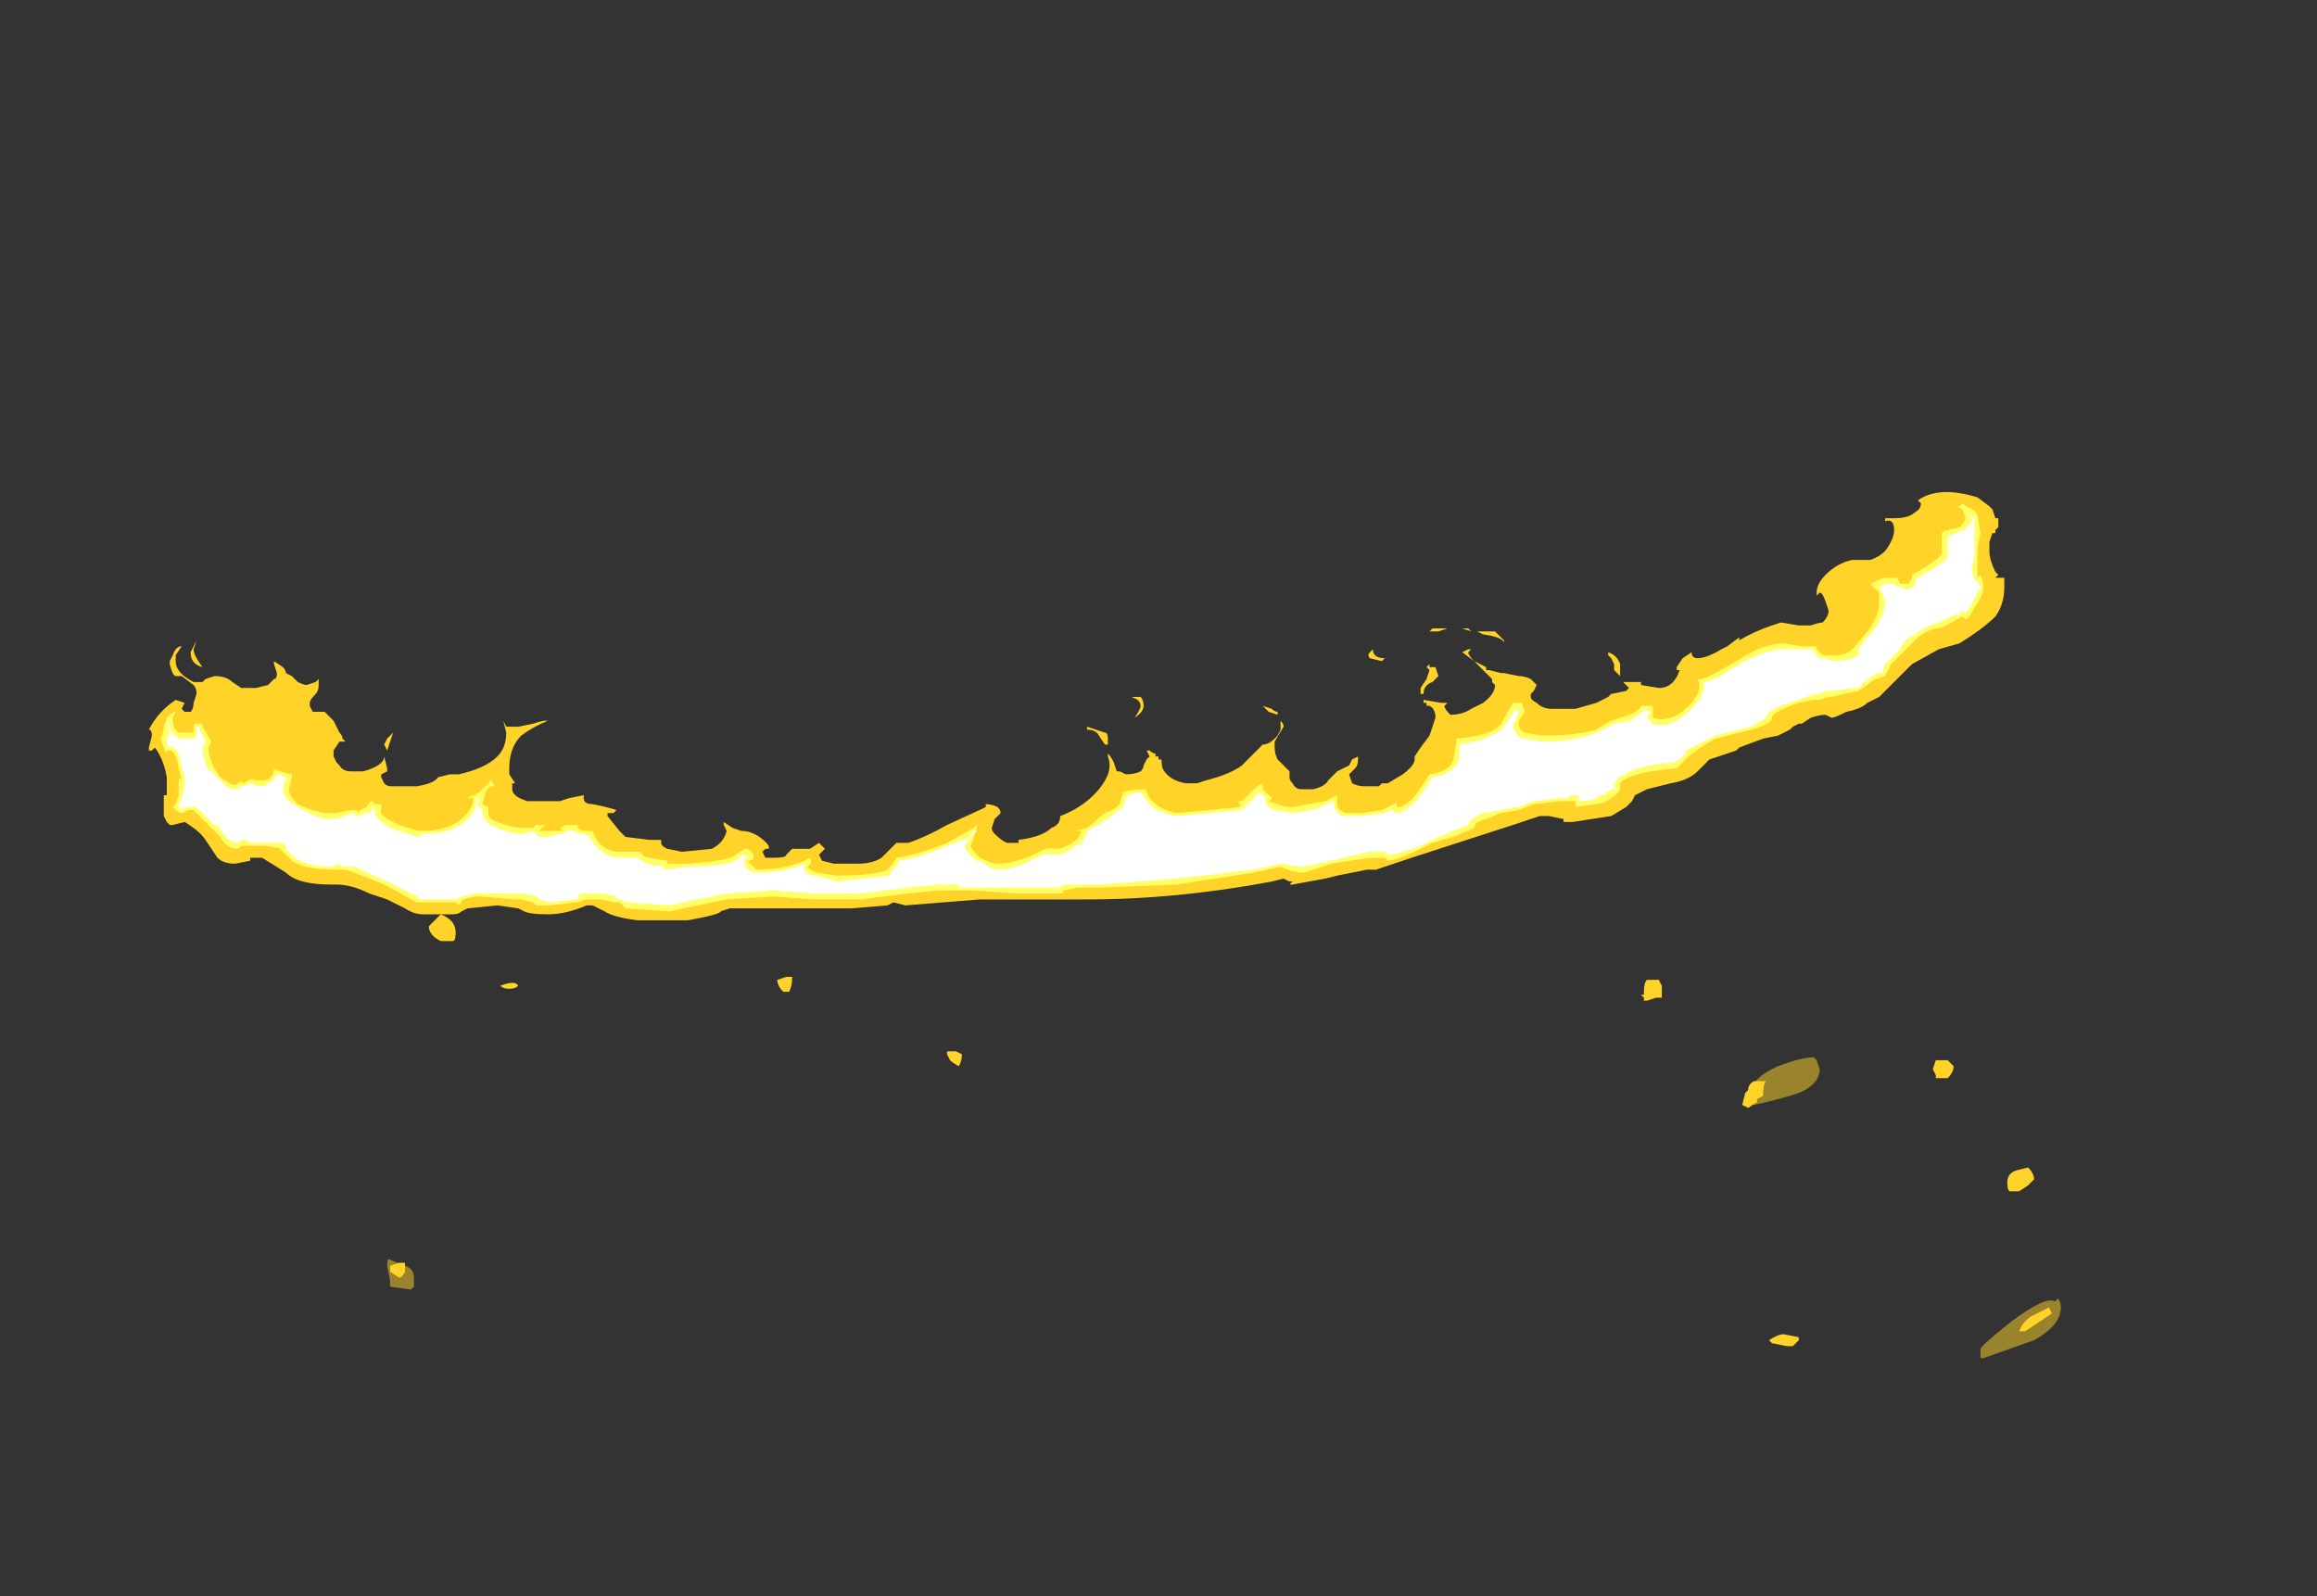 <?xml version="1.0" encoding="UTF-8" standalone="no"?>
<svg xmlns:ffdec="https://www.free-decompiler.com/flash" xmlns:xlink="http://www.w3.org/1999/xlink" ffdec:objectType="frame" height="187.6px" width="272.3px" xmlns="http://www.w3.org/2000/svg">
  <rect width="100%" height="100%" fill="#333333" stroke="none"/>
  <g transform="matrix(1.0, 0.0, 0.0, 1.0, 139.65, 163.8)">
    <use ffdec:characterId="2127" height="7.2" transform="matrix(7.0, 0.0, 0.0, 7.0, -122.15, -106.05)" width="31.15" xlink:href="#shape0"/>
    <use ffdec:characterId="2130" height="7.45" transform="matrix(7.0, 0.0, 0.0, 7.0, -94.15, -56.35)" width="28.1" xlink:href="#shape1"/>
    <use ffdec:characterId="2129" height="6.85" transform="matrix(7.0, 0.0, 0.0, 7.0, -120.75, -104.65)" width="30.6" xlink:href="#shape2"/>
  </g>
  <defs>
    <g id="shape0" transform="matrix(1.0, 0.0, 0.0, 1.0, 17.45, 15.15)">
      <path d="M11.85 -14.5 Q11.85 -14.7 11.7 -14.65 L11.7 -14.7 11.85 -14.7 Q12.1 -14.7 12.2 -14.8 12.3 -14.85 12.3 -14.95 L12.25 -15.0 Q12.6 -15.25 13.25 -15.05 L13.45 -14.9 13.5 -14.85 13.55 -14.7 13.6 -14.7 13.6 -14.55 13.55 -14.5 13.55 -14.45 13.5 -14.45 13.45 -14.3 13.45 -14.15 Q13.45 -14.0 13.55 -13.8 L13.6 -13.75 13.55 -13.7 13.7 -13.7 13.7 -13.55 Q13.7 -13.25 13.55 -13.05 13.35 -12.85 12.95 -12.6 L12.95 -12.6 12.6 -12.5 12.15 -12.25 11.6 -11.7 11.4 -11.6 Q11.3 -11.5 11.05 -11.45 10.85 -11.35 10.8 -11.35 L10.7 -11.4 Q10.6 -11.4 10.45 -11.35 L10.3 -11.25 10.25 -11.25 10.15 -11.2 10.1 -11.15 9.9 -11.05 9.65 -11.0 9.25 -10.85 9.2 -10.8 8.75 -10.65 Q8.65 -10.55 8.55 -10.45 8.4 -10.3 8.1 -10.25 L7.7 -10.15 7.5 -10.05 7.45 -9.95 7.35 -9.85 7.1 -9.7 6.45 -9.6 6.3 -9.6 6.3 -9.65 6.05 -9.7 5.9 -9.7 5.45 -9.55 3.75 -9.0 3.15 -8.8 3.0 -8.8 2.5 -8.7 2.3 -8.65 1.75 -8.55 1.7 -8.55 1.75 -8.6 1.7 -8.6 1.6 -8.65 1.4 -8.6 Q-0.2 -8.3 -1.7 -8.3 L-3.5 -8.3 -4.75 -8.2 -4.95 -8.25 -5.05 -8.2 -5.65 -8.15 -7.7 -8.15 -7.85 -8.1 Q-7.85 -8.05 -8.4 -7.95 L-9.25 -7.95 Q-9.65 -8.0 -9.8 -8.1 L-10.0 -8.2 -10.1 -8.2 Q-10.45 -8.05 -10.75 -8.05 -11.05 -8.05 -11.15 -8.1 L-11.25 -8.15 -11.6 -8.2 -12.1 -8.15 -12.2 -8.1 Q-12.25 -8.05 -12.35 -8.05 L-12.85 -8.05 Q-13.0 -8.05 -13.15 -8.15 L-13.45 -8.3 -13.75 -8.4 Q-14.05 -8.55 -14.3 -8.55 L-14.4 -8.55 Q-14.95 -8.55 -15.15 -8.75 L-15.55 -9.0 -15.75 -9.0 -15.75 -8.95 -16.0 -8.9 Q-16.2 -8.9 -16.3 -9.0 L-16.5 -9.3 Q-16.6 -9.45 -16.85 -9.6 L-17.05 -9.55 -17.1 -9.55 -17.15 -9.6 -17.2 -9.7 -17.2 -10.05 -17.15 -10.05 -17.15 -10.35 Q-17.2 -10.65 -17.35 -10.85 L-17.4 -10.8 -17.45 -10.8 -17.45 -10.85 -17.4 -11.05 Q-17.4 -11.15 -17.45 -11.15 -17.3 -11.45 -17.0 -11.65 L-16.85 -11.6 -16.9 -11.5 -16.85 -11.45 -16.75 -11.45 Q-16.7 -11.5 -16.7 -11.6 L-16.65 -11.75 Q-16.65 -11.85 -16.7 -11.9 L-16.9 -12.05 -17.0 -12.05 Q-17.05 -12.05 -17.1 -12.25 L-17.1 -12.3 -17.05 -12.4 Q-17.0 -12.55 -16.9 -12.55 L-17.0 -12.4 -17.0 -12.3 Q-17.0 -12.1 -16.7 -11.95 L-16.55 -11.95 -16.5 -12.0 -16.35 -12.05 Q-16.15 -12.05 -16.05 -11.95 L-15.9 -11.85 -15.65 -11.85 -15.45 -11.9 -15.35 -12.0 Q-15.3 -12.0 -15.3 -12.1 L-15.35 -12.25 -15.35 -12.3 -15.2 -12.2 Q-15.15 -12.15 -15.15 -12.1 L-15.05 -12.05 -14.95 -11.95 Q-14.85 -11.9 -14.8 -11.9 L-14.65 -11.95 -14.6 -12.0 -14.6 -11.9 Q-14.6 -11.8 -14.65 -11.75 -14.75 -11.65 -14.75 -11.6 L-14.75 -11.55 -14.7 -11.45 -14.5 -11.45 Q-14.45 -11.4 -14.4 -11.35 L-14.35 -11.3 -14.25 -11.1 Q-14.2 -11.05 -14.2 -11.0 L-14.15 -10.95 -14.25 -10.95 -14.35 -10.8 -14.35 -10.7 -14.3 -10.6 -14.25 -10.55 Q-14.2 -10.45 -14.05 -10.45 L-13.85 -10.45 Q-13.5 -10.55 -13.5 -10.7 L-13.45 -10.5 -13.45 -10.45 -13.55 -10.4 -13.55 -10.35 -13.5 -10.25 Q-13.45 -10.2 -13.4 -10.2 L-12.95 -10.2 Q-12.65 -10.25 -12.6 -10.35 L-12.4 -10.4 -12.25 -10.4 Q-11.8 -10.5 -11.6 -10.7 -11.45 -10.85 -11.45 -11.1 L-11.5 -11.3 -11.45 -11.2 -11.25 -11.2 -11.0 -11.25 Q-10.85 -11.3 -10.8 -11.3 L-10.75 -11.3 Q-11.0 -11.2 -11.2 -11.05 -11.4 -10.85 -11.4 -10.5 L-11.4 -10.4 -11.3 -10.25 -11.35 -10.25 -11.35 -10.15 Q-11.35 -10.1 -11.3 -10.05 -11.25 -10.0 -11.1 -9.95 L-10.55 -9.95 -10.4 -10.0 -10.15 -10.05 -10.15 -10.0 Q-10.15 -9.9 -10.0 -9.9 -9.75 -9.85 -9.6 -9.8 L-9.65 -9.75 -9.75 -9.75 -9.75 -9.7 -9.55 -9.45 -9.45 -9.35 -9.05 -9.3 -8.85 -9.3 -8.85 -9.25 Q-8.85 -9.2 -8.75 -9.15 L-8.5 -9.1 -8.0 -9.15 Q-7.8 -9.25 -7.75 -9.45 L-7.8 -9.55 -7.8 -9.6 -7.65 -9.5 -7.5 -9.45 Q-7.35 -9.45 -7.2 -9.35 -7.0 -9.2 -7.05 -9.15 L-7.1 -9.15 -7.15 -9.1 -7.1 -9.0 -6.95 -9.0 Q-6.75 -9.0 -6.75 -9.05 -6.7 -9.1 -6.65 -9.15 L-6.35 -9.15 -6.2 -9.25 -6.1 -9.15 -6.2 -9.05 -6.15 -8.95 -5.95 -8.9 -5.55 -8.9 Q-5.3 -8.9 -5.15 -9.0 L-5.0 -9.15 Q-4.95 -9.2 -4.9 -9.25 L-4.7 -9.25 Q-4.4 -9.35 -4.05 -9.55 L-3.4 -9.85 -3.4 -9.9 Q-3.3 -9.9 -3.2 -9.85 -3.15 -9.8 -3.15 -9.75 L-3.25 -9.65 -3.3 -9.5 Q-3.3 -9.45 -3.25 -9.4 -3.15 -9.3 -3.05 -9.25 L-2.85 -9.25 -2.85 -9.3 Q-2.45 -9.35 -2.3 -9.5 -2.15 -9.55 -2.15 -9.7 -1.75 -9.85 -1.5 -10.15 -1.25 -10.45 -1.35 -10.7 L-1.35 -10.75 Q-1.35 -10.8 -1.35 -10.75 -1.3 -10.7 -1.25 -10.6 L-1.2 -10.45 -1.15 -10.45 -1.05 -10.4 Q-0.9 -10.4 -0.8 -10.45 -0.75 -10.5 -0.75 -10.55 L-0.7 -10.65 -0.65 -10.7 -0.7 -10.8 -0.65 -10.8 Q-0.6 -10.75 -0.55 -10.75 L-0.55 -10.7 -0.5 -10.7 -0.5 -10.65 -0.45 -10.65 Q-0.45 -10.5 -0.4 -10.45 -0.3 -10.3 -0.05 -10.25 L0.15 -10.25 0.3 -10.3 Q0.7 -10.4 0.9 -10.55 L1.25 -10.9 Q1.35 -10.9 1.45 -11.0 L1.5 -11.05 1.55 -11.15 1.55 -11.3 Q1.6 -11.25 1.6 -11.2 L1.45 -10.95 1.45 -10.85 Q1.45 -10.75 1.5 -10.65 L1.7 -10.45 1.7 -10.35 Q1.7 -10.3 1.75 -10.25 1.8 -10.15 1.9 -10.15 L2.1 -10.15 Q2.3 -10.2 2.35 -10.3 L2.5 -10.45 2.7 -10.55 2.75 -10.65 2.85 -10.7 2.85 -10.65 Q2.85 -10.55 2.8 -10.5 L2.7 -10.4 2.75 -10.25 Q2.85 -10.2 2.95 -10.2 L3.2 -10.2 3.25 -10.25 3.35 -10.25 3.6 -10.4 Q3.8 -10.55 3.8 -10.65 L3.8 -10.7 3.9 -10.85 4.05 -11.05 4.15 -11.35 Q4.15 -11.5 4.05 -11.55 L4.0 -11.55 4.0 -11.6 3.95 -11.6 3.95 -11.7 3.95 -11.65 4.25 -11.6 4.35 -11.6 4.3 -11.55 Q4.3 -11.5 4.4 -11.4 4.6 -11.4 4.75 -11.5 L4.95 -11.6 Q5.15 -11.75 5.15 -11.9 L5.1 -11.95 5.1 -12.0 4.8 -12.3 4.6 -12.45 4.7 -12.5 4.75 -12.5 4.7 -12.45 Q4.7 -12.4 4.8 -12.3 L5.0 -12.2 5.0 -12.15 5.05 -12.15 5.25 -12.1 5.3 -12.1 5.55 -12.05 Q5.65 -12.05 5.75 -12.0 L5.85 -11.9 5.8 -11.8 5.75 -11.75 5.75 -11.7 Q5.75 -11.65 5.85 -11.6 5.95 -11.5 6.1 -11.5 L6.5 -11.5 6.85 -11.6 7.05 -11.7 7.1 -11.75 7.35 -11.8 7.4 -11.85 7.3 -11.95 7.6 -11.95 7.6 -11.9 7.9 -11.85 Q8.15 -11.85 8.25 -12.15 L8.2 -12.15 8.2 -12.2 8.3 -12.35 8.45 -12.45 Q8.45 -12.35 8.55 -12.35 8.7 -12.35 8.95 -12.5 L9.05 -12.55 9.25 -12.7 9.25 -12.65 Q9.5 -12.8 9.8 -12.9 L9.95 -12.95 10.25 -12.9 10.45 -12.9 Q10.6 -12.95 10.65 -12.95 10.75 -13.05 10.75 -13.15 L10.7 -13.3 Q10.65 -13.45 10.6 -13.45 L10.55 -13.4 10.55 -13.45 Q10.55 -13.6 10.7 -13.75 10.9 -13.95 11.15 -14.0 L11.45 -14.0 Q11.6 -14.05 11.7 -14.15 11.85 -14.35 11.85 -14.5 M7.05 -12.45 Q7.2 -12.4 7.25 -12.25 L7.25 -12.05 7.15 -12.15 7.15 -12.25 7.1 -12.35 7.05 -12.4 7.05 -12.45 M4.7 -12.85 L4.75 -12.8 4.6 -12.85 4.7 -12.85 M4.85 -12.8 L5.15 -12.8 5.3 -12.65 5.3 -12.6 Q5.3 -12.7 4.95 -12.75 L4.85 -12.8 M3.1 -12.5 Q3.1 -12.35 3.3 -12.35 L3.25 -12.3 3.05 -12.35 Q3.0 -12.4 3.05 -12.45 L3.1 -12.5 M4.1 -12.85 L4.35 -12.85 4.2 -12.8 4.05 -12.8 4.1 -12.85 M4.05 -12.2 L4.15 -12.2 4.2 -12.05 4.1 -11.95 Q3.95 -11.9 3.95 -11.75 L3.9 -11.75 3.9 -11.85 4.0 -12.0 4.05 -12.15 4.0 -12.2 4.05 -12.25 4.05 -12.2 M1.4 -11.5 Q1.45 -11.45 1.5 -11.45 L1.5 -11.4 1.35 -11.45 1.25 -11.55 1.4 -11.5 M-13.45 -10.8 L-13.5 -10.9 -13.45 -11.0 -13.35 -11.1 -13.45 -10.8 M-16.65 -12.65 L-16.7 -12.5 Q-16.7 -12.4 -16.55 -12.2 -16.75 -12.25 -16.75 -12.45 L-16.65 -12.65 M-2.45 -11.4 L-2.45 -11.4 M-1.7 -11.15 L-1.7 -11.2 -1.4 -11.1 Q-1.35 -11.1 -1.35 -11.0 L-1.35 -10.9 -1.4 -10.9 -1.5 -11.05 Q-1.55 -11.15 -1.7 -11.15 M-0.75 -11.55 Q-0.75 -11.45 -0.9 -11.35 -0.8 -11.5 -0.8 -11.55 -0.8 -11.6 -0.85 -11.65 L-0.95 -11.7 -0.8 -11.7 Q-0.75 -11.65 -0.75 -11.55" fill="#ffd327" fill-rule="evenodd" stroke="none"/>
    </g>
    <g id="shape1" transform="matrix(1.0, 0.0, 0.0, 1.0, 13.45, 8.05)">
      <path d="M10.5 -5.65 L10.55 -5.6 10.6 -5.45 Q10.6 -5.2 10.25 -5.05 9.95 -4.95 9.5 -4.85 L9.45 -4.9 Q9.45 -4.95 9.45 -5.05 9.45 -5.3 9.9 -5.5 10.3 -5.65 10.5 -5.65 M14.55 -1.55 L14.6 -1.6 Q14.65 -1.55 14.65 -1.45 14.65 -1.15 14.2 -0.9 L13.35 -0.6 13.3 -0.6 13.3 -0.75 Q13.3 -0.8 13.8 -1.2 14.4 -1.65 14.55 -1.55" fill="#ffd327" fill-opacity="0.502" fill-rule="evenodd" stroke="none"/>
      <path d="M9.55 -4.95 L9.55 -4.9 9.4 -4.8 9.3 -4.85 9.35 -5.05 9.4 -5.1 Q9.4 -5.2 9.5 -5.25 L9.7 -5.25 Q9.65 -5.2 9.65 -5.0 L9.55 -4.95 M7.95 -6.65 L7.85 -6.65 7.7 -6.6 7.65 -6.6 7.65 -6.65 7.6 -6.7 7.65 -6.7 7.65 -6.75 Q7.65 -6.9 7.7 -6.95 L7.9 -6.95 7.95 -6.85 7.95 -6.65 M10.25 -0.95 L10.25 -0.9 10.15 -0.8 10.05 -0.8 9.8 -0.85 9.75 -0.9 Q9.9 -1.0 10.0 -1.0 L10.25 -0.95 M12.55 -5.6 L12.75 -5.6 12.85 -5.5 Q12.85 -5.4 12.75 -5.3 L12.55 -5.3 12.55 -5.35 12.5 -5.45 12.55 -5.6 M14.2 -3.6 L14.1 -3.5 13.95 -3.4 13.8 -3.4 Q13.75 -3.4 13.75 -3.55 13.75 -3.7 13.9 -3.75 L14.1 -3.8 Q14.2 -3.7 14.2 -3.6 M13.95 -1.05 Q14.0 -1.2 14.15 -1.3 14.35 -1.4 14.45 -1.45 L14.5 -1.35 14.05 -1.05 13.95 -1.05" fill="#ffd327" fill-rule="evenodd" stroke="none"/>
      <path d="M-13.4 -1.8 L-13.4 -1.9 -13.45 -2.15 Q-13.45 -2.3 -13.4 -2.25 L-13.15 -2.15 Q-13.0 -2.1 -13.0 -1.95 L-13.0 -1.8 -13.05 -1.75 -13.4 -1.8" fill="#ffd327" fill-opacity="0.502" fill-rule="evenodd" stroke="none"/>
      <path d="M-4.05 -5.7 L-4.05 -5.75 -3.9 -5.75 -3.8 -5.7 Q-3.8 -5.6 -3.85 -5.5 -3.95 -5.55 -4.0 -5.6 L-4.05 -5.7 M-6.8 -6.75 Q-6.9 -6.85 -6.9 -6.95 L-6.75 -7.0 -6.65 -7.0 Q-6.65 -6.85 -6.7 -6.75 L-6.8 -6.75 M-11.4 -6.8 Q-11.5 -6.8 -11.55 -6.85 -11.3 -6.95 -11.25 -6.85 -11.3 -6.8 -11.4 -6.8 M-13.4 -2.05 L-13.4 -2.15 -13.25 -2.2 -13.15 -2.2 -13.15 -2.05 Q-13.2 -1.95 -13.25 -1.95 L-13.4 -2.05 M-12.75 -7.85 L-12.55 -8.05 Q-12.3 -7.95 -12.3 -7.75 -12.3 -7.6 -12.35 -7.6 L-12.55 -7.6 Q-12.75 -7.7 -12.75 -7.85" fill="#ffd327" fill-rule="evenodd" stroke="none"/>
    </g>
    <g id="shape2" transform="matrix(1.0, 0.0, 0.0, 1.0, 17.25, 14.95)">
      <path d="M12.95 -14.9 L13.0 -14.95 13.05 -14.9 Q13.2 -14.85 13.25 -14.75 L13.3 -14.45 13.25 -14.2 13.25 -13.7 13.3 -13.75 Q13.35 -13.65 13.35 -13.55 13.35 -13.4 13.2 -13.2 13.1 -13.0 13.05 -13.0 L13.0 -13.05 12.9 -13.0 Q12.75 -12.9 12.6 -12.85 12.45 -12.85 12.25 -12.7 L11.8 -12.25 11.7 -12.05 11.55 -12.0 Q11.5 -12.0 11.4 -11.9 L11.25 -11.8 10.8 -11.7 10.75 -11.7 10.6 -11.65 10.5 -11.65 10.25 -11.6 Q9.8 -11.45 9.8 -11.35 9.8 -11.25 9.45 -11.15 L8.85 -11.0 8.6 -10.85 8.4 -10.7 8.2 -10.5 Q7.55 -10.45 7.3 -10.3 L7.25 -10.25 7.25 -10.15 Q7.25 -10.1 7.1 -10.0 6.95 -9.9 6.85 -9.9 L6.5 -9.85 6.5 -9.95 6.25 -9.95 5.8 -9.9 5.55 -9.8 5.25 -9.75 5.0 -9.65 Q4.8 -9.6 4.8 -9.5 L4.45 -9.35 4.1 -9.25 3.9 -9.15 Q3.5 -8.95 3.35 -8.95 L3.3 -9.0 3.05 -9.0 2.4 -8.9 1.95 -8.75 Q1.75 -8.75 1.55 -8.85 L1.1 -8.75 -0.2 -8.55 -1.45 -8.5 -1.85 -8.5 -2.1 -8.45 -2.1 -8.4 -2.85 -8.4 -3.6 -8.45 -4.2 -8.45 -4.7 -8.4 -5.5 -8.3 -6.3 -8.3 -6.95 -8.35 -7.75 -8.3 -8.25 -8.2 -8.7 -8.1 -9.45 -8.15 -9.55 -8.25 -9.65 -8.25 -9.85 -8.3 -10.15 -8.3 Q-10.2 -8.25 -10.3 -8.25 L-10.7 -8.2 -10.95 -8.2 -11.0 -8.25 -11.2 -8.3 -11.3 -8.3 -11.9 -8.35 -11.95 -8.35 Q-12.25 -8.3 -12.2 -8.25 L-12.25 -8.2 -12.3 -8.25 -12.95 -8.25 -13.5 -8.55 -14.0 -8.75 -14.15 -8.8 -14.35 -8.8 Q-14.85 -8.8 -15.05 -8.95 L-15.25 -9.15 -15.2 -9.15 -15.5 -9.2 -15.9 -9.2 -15.95 -9.15 Q-16.15 -9.15 -16.25 -9.35 L-16.7 -9.8 -16.8 -9.8 Q-16.85 -9.75 -16.9 -9.75 -16.95 -9.75 -17.05 -9.85 L-17.0 -9.9 -16.95 -10.05 -16.95 -10.35 -16.9 -10.3 -16.95 -10.5 Q-17.0 -10.8 -17.1 -10.8 L-17.15 -10.8 -17.15 -10.75 -17.2 -10.85 -17.25 -11.0 -17.2 -11.15 -17.2 -11.2 -17.15 -11.35 Q-17.05 -11.45 -17.0 -11.45 L-17.0 -11.45 -17.05 -11.35 Q-17.05 -11.15 -16.95 -11.1 L-16.7 -11.1 -16.7 -11.2 Q-16.7 -11.25 -16.65 -11.25 L-16.55 -11.25 -16.55 -11.2 -16.4 -10.95 -16.45 -10.85 Q-16.45 -10.7 -16.35 -10.5 L-16.25 -10.35 -16.1 -10.25 Q-16.0 -10.2 -15.95 -10.25 -15.95 -10.3 -15.85 -10.25 -15.75 -10.35 -15.65 -10.3 L-15.5 -10.3 Q-15.35 -10.35 -15.35 -10.5 L-15.25 -10.45 -15.05 -10.4 -15.05 -10.35 -15.1 -10.15 Q-15.1 -10.05 -14.95 -9.9 -14.75 -9.8 -14.5 -9.75 L-14.3 -9.75 -14.05 -9.8 -13.95 -9.8 -13.95 -9.75 -13.9 -9.8 -13.8 -9.85 Q-13.75 -9.95 -13.7 -9.95 L-13.65 -9.9 -13.55 -9.9 -13.55 -9.75 Q-13.55 -9.7 -13.35 -9.6 -13.15 -9.5 -12.9 -9.45 L-12.9 -9.45 -12.85 -9.45 Q-12.4 -9.45 -12.15 -9.7 -12.0 -9.85 -12.0 -10.0 L-12.1 -10.0 -11.9 -10.1 -11.7 -10.3 -11.65 -10.2 -11.7 -10.2 Q-11.75 -10.2 -11.8 -10.1 L-11.85 -9.9 -11.75 -9.85 -11.75 -9.75 Q-11.75 -9.65 -11.6 -9.6 -11.35 -9.5 -11.15 -9.5 L-11.0 -9.5 -10.95 -9.55 -10.8 -9.55 Q-10.85 -9.5 -10.9 -9.45 L-10.5 -9.45 -10.55 -9.5 -10.45 -9.55 -10.25 -9.55 -10.25 -9.5 -10.15 -9.45 -10.0 -9.45 Q-9.9 -9.15 -9.6 -9.1 L-9.2 -9.1 Q-9.15 -9.0 -9.05 -9.0 L-8.75 -8.95 -8.75 -8.9 -8.4 -8.9 Q-7.7 -8.95 -7.6 -9.05 L-7.45 -9.15 Q-7.35 -9.15 -7.3 -9.05 L-7.3 -9.0 Q-7.3 -8.95 -7.4 -8.95 L-7.25 -8.8 Q-6.7 -8.8 -6.35 -9.0 -6.3 -8.9 -6.4 -8.85 -6.35 -8.8 -6.25 -8.75 L-5.9 -8.7 Q-5.25 -8.7 -5.05 -8.8 -4.95 -8.9 -4.9 -9.0 -4.55 -9.05 -4.05 -9.25 L-3.6 -9.5 -3.55 -9.55 -3.55 -9.5 -3.65 -9.2 Q-3.65 -9.15 -3.5 -9.0 -3.3 -8.9 -3.2 -8.9 -2.95 -8.9 -2.6 -9.05 -2.35 -9.2 -2.25 -9.15 -2.1 -9.15 -1.95 -9.25 -1.8 -9.35 -1.8 -9.45 L-1.9 -9.45 -1.7 -9.5 -1.4 -9.75 Q-1.25 -9.8 -1.15 -9.9 -1.15 -9.95 -1.1 -10.05 L-1.1 -10.1 Q-1.0 -10.15 -0.7 -10.15 -0.7 -10.05 -0.6 -9.95 -0.45 -9.8 -0.2 -9.75 L0.85 -9.85 0.9 -9.9 0.85 -9.9 0.85 -9.95 0.9 -9.95 1.05 -10.1 Q1.2 -10.25 1.25 -10.25 L1.25 -10.15 1.35 -10.05 Q1.45 -10.0 1.35 -9.95 L1.5 -9.9 Q1.6 -9.85 1.75 -9.85 L2.3 -9.95 2.5 -10.05 2.5 -9.9 Q2.5 -9.8 2.65 -9.75 L2.9 -9.75 3.25 -9.8 3.45 -9.9 Q3.5 -9.95 3.5 -9.9 L3.5 -9.85 3.55 -9.85 Q3.7 -9.9 3.85 -10.1 L4.05 -10.4 Q4.4 -10.45 4.45 -10.65 L4.5 -10.95 4.5 -11.0 Q5.1 -11.05 5.25 -11.25 L5.45 -11.6 5.6 -11.6 5.65 -11.45 5.55 -11.3 5.55 -11.25 Q5.55 -11.15 5.65 -11.1 L5.95 -11.05 Q6.5 -11.05 6.85 -11.15 7.0 -11.25 7.1 -11.3 L7.4 -11.4 Q7.55 -11.45 7.6 -11.55 L7.8 -11.55 7.8 -11.35 Q8.1 -11.25 8.4 -11.55 8.65 -11.8 8.55 -12.0 L8.6 -12.0 Q8.7 -12.0 9.2 -12.3 9.65 -12.6 10.0 -12.6 L10.3 -12.55 10.55 -12.55 10.55 -12.5 10.65 -12.4 10.85 -12.4 Q11.05 -12.4 11.15 -12.5 11.2 -12.55 11.4 -12.8 11.6 -13.05 11.6 -13.3 L11.6 -13.45 11.45 -13.6 Q11.65 -13.7 11.7 -13.7 L11.9 -13.7 11.95 -13.6 12.1 -13.6 12.15 -13.7 12.15 -13.75 Q12.6 -14.0 12.65 -14.1 L12.65 -14.45 12.7 -14.5 12.75 -14.5 12.95 -14.55 13.0 -14.6 13.05 -14.7 13.0 -14.85 12.9 -14.9 12.95 -14.9 M6.95 -9.95 Q7.05 -10.0 7.1 -10.05 L7.05 -10.0 6.95 -9.95 M-11.7 -10.2 L-11.7 -10.2" fill="#ffff66" fill-rule="evenodd" stroke="none"/>
      <path d="M13.0 -14.5 L13.05 -14.5 13.05 -14.55 Q13.15 -14.6 13.15 -14.7 L13.1 -14.75 13.2 -14.7 13.2 -14.1 13.15 -13.8 13.2 -13.7 13.2 -13.65 13.25 -13.65 13.3 -13.55 Q13.25 -13.45 13.15 -13.25 L13.05 -13.1 13.0 -13.15 12.9 -13.05 12.9 -13.1 Q12.7 -13.0 12.6 -12.95 12.4 -12.9 12.2 -12.75 12.0 -12.65 11.95 -12.5 L11.7 -12.25 11.65 -12.1 11.55 -12.1 11.35 -11.95 11.25 -11.85 11.2 -11.85 10.8 -11.8 10.7 -11.8 10.6 -11.75 10.5 -11.75 10.25 -11.65 Q9.7 -11.5 9.7 -11.35 L9.45 -11.2 8.85 -11.05 8.35 -10.8 8.35 -10.75 8.25 -10.65 8.15 -10.6 Q7.5 -10.55 7.25 -10.35 L7.2 -10.35 7.2 -10.3 7.15 -10.25 7.15 -10.2 7.2 -10.15 7.1 -10.15 7.05 -10.1 7.0 -10.1 7.0 -10.05 6.9 -10.05 6.85 -10.0 Q6.75 -9.95 6.55 -9.95 L6.55 -10.05 6.4 -10.05 6.4 -10.0 6.25 -10.0 5.8 -9.95 5.55 -9.85 5.5 -9.85 5.25 -9.8 4.95 -9.75 Q4.7 -9.65 4.7 -9.55 L4.45 -9.45 4.1 -9.3 3.9 -9.2 Q3.5 -9.05 3.35 -9.05 L3.3 -9.1 3.05 -9.1 2.4 -8.95 1.95 -8.85 Q1.75 -8.85 1.6 -8.9 L1.55 -8.9 1.1 -8.8 -0.2 -8.65 -1.45 -8.55 -2.1 -8.55 -2.15 -8.5 -3.85 -8.5 -3.85 -8.55 -4.2 -8.55 -4.7 -8.5 -5.5 -8.4 -6.3 -8.4 -6.95 -8.45 -7.0 -8.45 -7.75 -8.4 -8.25 -8.3 -8.7 -8.2 -9.4 -8.25 -9.55 -8.3 -9.6 -8.3 -9.6 -8.35 -9.85 -8.4 -10.2 -8.4 -10.25 -8.35 -10.25 -8.3 -10.3 -8.3 -10.7 -8.25 -10.9 -8.3 -10.95 -8.35 -11.15 -8.4 -11.95 -8.4 -12.2 -8.35 -12.3 -8.3 -12.9 -8.3 -12.95 -8.35 -13.45 -8.6 -14.0 -8.85 -14.15 -8.85 -14.3 -8.9 -14.35 -8.85 Q-14.8 -8.85 -15.0 -9.0 L-15.15 -9.15 -15.15 -9.2 -15.2 -9.25 -15.75 -9.25 -15.8 -9.3 -15.9 -9.3 -15.95 -9.25 Q-16.1 -9.25 -16.2 -9.4 L-16.3 -9.55 -16.35 -9.55 Q-16.45 -9.65 -16.6 -9.8 L-16.65 -9.85 -16.85 -9.85 -16.9 -9.8 -16.95 -9.85 -16.95 -9.9 -16.9 -10.0 -16.85 -10.2 -16.85 -10.35 -16.9 -10.5 Q-16.95 -10.9 -17.1 -10.85 L-17.15 -10.9 -17.15 -11.0 -17.1 -11.1 -17.1 -11.15 -17.15 -11.25 -17.1 -11.25 Q-17.1 -11.1 -17.0 -11.05 L-16.95 -11.0 -16.85 -11.0 Q-16.8 -11.0 -16.75 -11.0 L-16.7 -11.0 -16.65 -11.05 -16.65 -11.2 -16.6 -11.2 -16.6 -11.15 -16.5 -10.95 -16.55 -10.85 Q-16.55 -10.7 -16.45 -10.45 L-16.45 -10.5 -16.15 -10.2 Q-16.1 -10.15 -16.0 -10.15 -15.95 -10.15 -15.9 -10.2 L-15.85 -10.2 Q-15.75 -10.25 -15.7 -10.25 L-15.65 -10.2 -15.5 -10.2 -15.45 -10.25 Q-15.35 -10.3 -15.3 -10.4 L-15.25 -10.4 -15.15 -10.35 -15.2 -10.15 Q-15.2 -10.0 -14.95 -9.85 -14.8 -9.75 -14.5 -9.65 L-14.3 -9.65 -14.05 -9.75 -14.0 -9.75 -14.0 -9.7 -13.9 -9.7 -13.85 -9.75 -13.75 -9.75 -13.7 -9.8 -13.7 -9.85 -13.65 -9.8 -13.65 -9.75 Q-13.65 -9.65 -13.4 -9.5 L-12.95 -9.35 -12.9 -9.35 -12.9 -9.4 -12.85 -9.4 Q-12.35 -9.4 -12.1 -9.65 -11.95 -9.8 -11.95 -10.0 L-11.9 -10.0 -11.9 -9.95 -11.95 -9.9 -11.85 -9.8 -11.85 -9.75 Q-11.85 -9.6 -11.6 -9.5 -11.4 -9.4 -11.15 -9.4 L-11.0 -9.45 -10.9 -9.35 -10.8 -9.35 -10.55 -9.4 -10.5 -9.4 -10.45 -9.45 -10.3 -9.45 Q-10.3 -9.4 -10.15 -9.4 L-10.05 -9.35 Q-9.9 -9.05 -9.6 -9.0 L-9.25 -9.0 -9.1 -8.9 -8.8 -8.85 -8.8 -8.8 -8.75 -8.8 -8.4 -8.85 Q-7.65 -8.85 -7.55 -9.0 L-7.45 -9.05 -7.35 -9.0 -7.45 -9.0 -7.45 -8.9 Q-7.45 -8.85 -7.4 -8.8 L-7.3 -8.75 -7.25 -8.75 Q-6.75 -8.75 -6.45 -8.9 L-6.45 -8.8 Q-6.45 -8.75 -6.3 -8.7 L-6.25 -8.7 -5.9 -8.6 -5.0 -8.7 -5.0 -8.75 Q-4.9 -8.85 -4.85 -8.95 -4.5 -9.0 -4.05 -9.2 L-3.65 -9.35 -3.6 -9.5 -3.6 -9.45 -3.55 -9.45 -3.65 -9.35 -3.75 -9.2 Q-3.75 -9.1 -3.55 -8.95 L-3.5 -8.95 Q-3.3 -8.8 -3.2 -8.8 -2.9 -8.8 -2.55 -9.0 -2.35 -9.1 -2.3 -9.05 L-2.25 -9.05 Q-2.05 -9.05 -1.9 -9.2 L-1.85 -9.2 Q-1.75 -9.3 -1.7 -9.4 L-1.7 -9.45 -1.35 -9.65 -1.1 -9.85 -1.05 -10.0 Q-0.95 -10.1 -0.8 -10.1 L-0.65 -9.9 Q-0.5 -9.75 -0.2 -9.7 L0.9 -9.8 1.2 -10.1 1.3 -10.0 1.3 -9.9 1.35 -9.85 1.45 -9.8 1.75 -9.75 Q2.2 -9.8 2.3 -9.9 L2.45 -9.95 2.45 -9.9 Q2.45 -9.75 2.6 -9.7 L2.9 -9.7 3.3 -9.75 3.4 -9.8 3.45 -9.8 Q3.45 -9.75 3.5 -9.75 L3.55 -9.75 Q3.75 -9.85 3.9 -10.05 L4.1 -10.35 Q4.45 -10.4 4.55 -10.65 L4.55 -10.9 Q5.15 -11.0 5.3 -11.2 L5.5 -11.5 5.55 -11.5 5.55 -11.45 5.5 -11.35 5.5 -11.3 5.45 -11.25 Q5.45 -11.1 5.6 -11.0 L5.65 -11.0 5.95 -10.95 Q6.5 -10.95 6.85 -11.1 L7.15 -11.25 7.45 -11.3 7.4 -11.3 Q7.6 -11.4 7.65 -11.5 L7.75 -11.45 7.7 -11.35 7.8 -11.25 Q8.1 -11.15 8.45 -11.5 8.7 -11.75 8.65 -11.95 8.8 -11.95 9.25 -12.25 9.7 -12.5 10.0 -12.5 L10.5 -12.5 10.5 -12.45 10.6 -12.35 10.65 -12.35 10.85 -12.3 Q11.1 -12.3 11.25 -12.4 L11.25 -12.45 Q11.25 -12.55 11.45 -12.75 11.7 -13.05 11.7 -13.3 L11.65 -13.45 11.6 -13.55 11.7 -13.6 11.85 -13.6 11.9 -13.55 11.95 -13.55 12.05 -13.5 12.1 -13.5 12.15 -13.55 12.2 -13.55 Q12.2 -13.6 12.2 -13.65 L12.25 -13.7 Q12.7 -13.95 12.75 -14.05 L12.75 -14.4 Q12.9 -14.45 13.0 -14.5 M8.55 -11.95 L8.55 -11.95 M8.6 -12.05 L8.6 -12.05" fill="#ffffff" fill-rule="evenodd" stroke="none"/>
    </g>
  </defs>
</svg>
